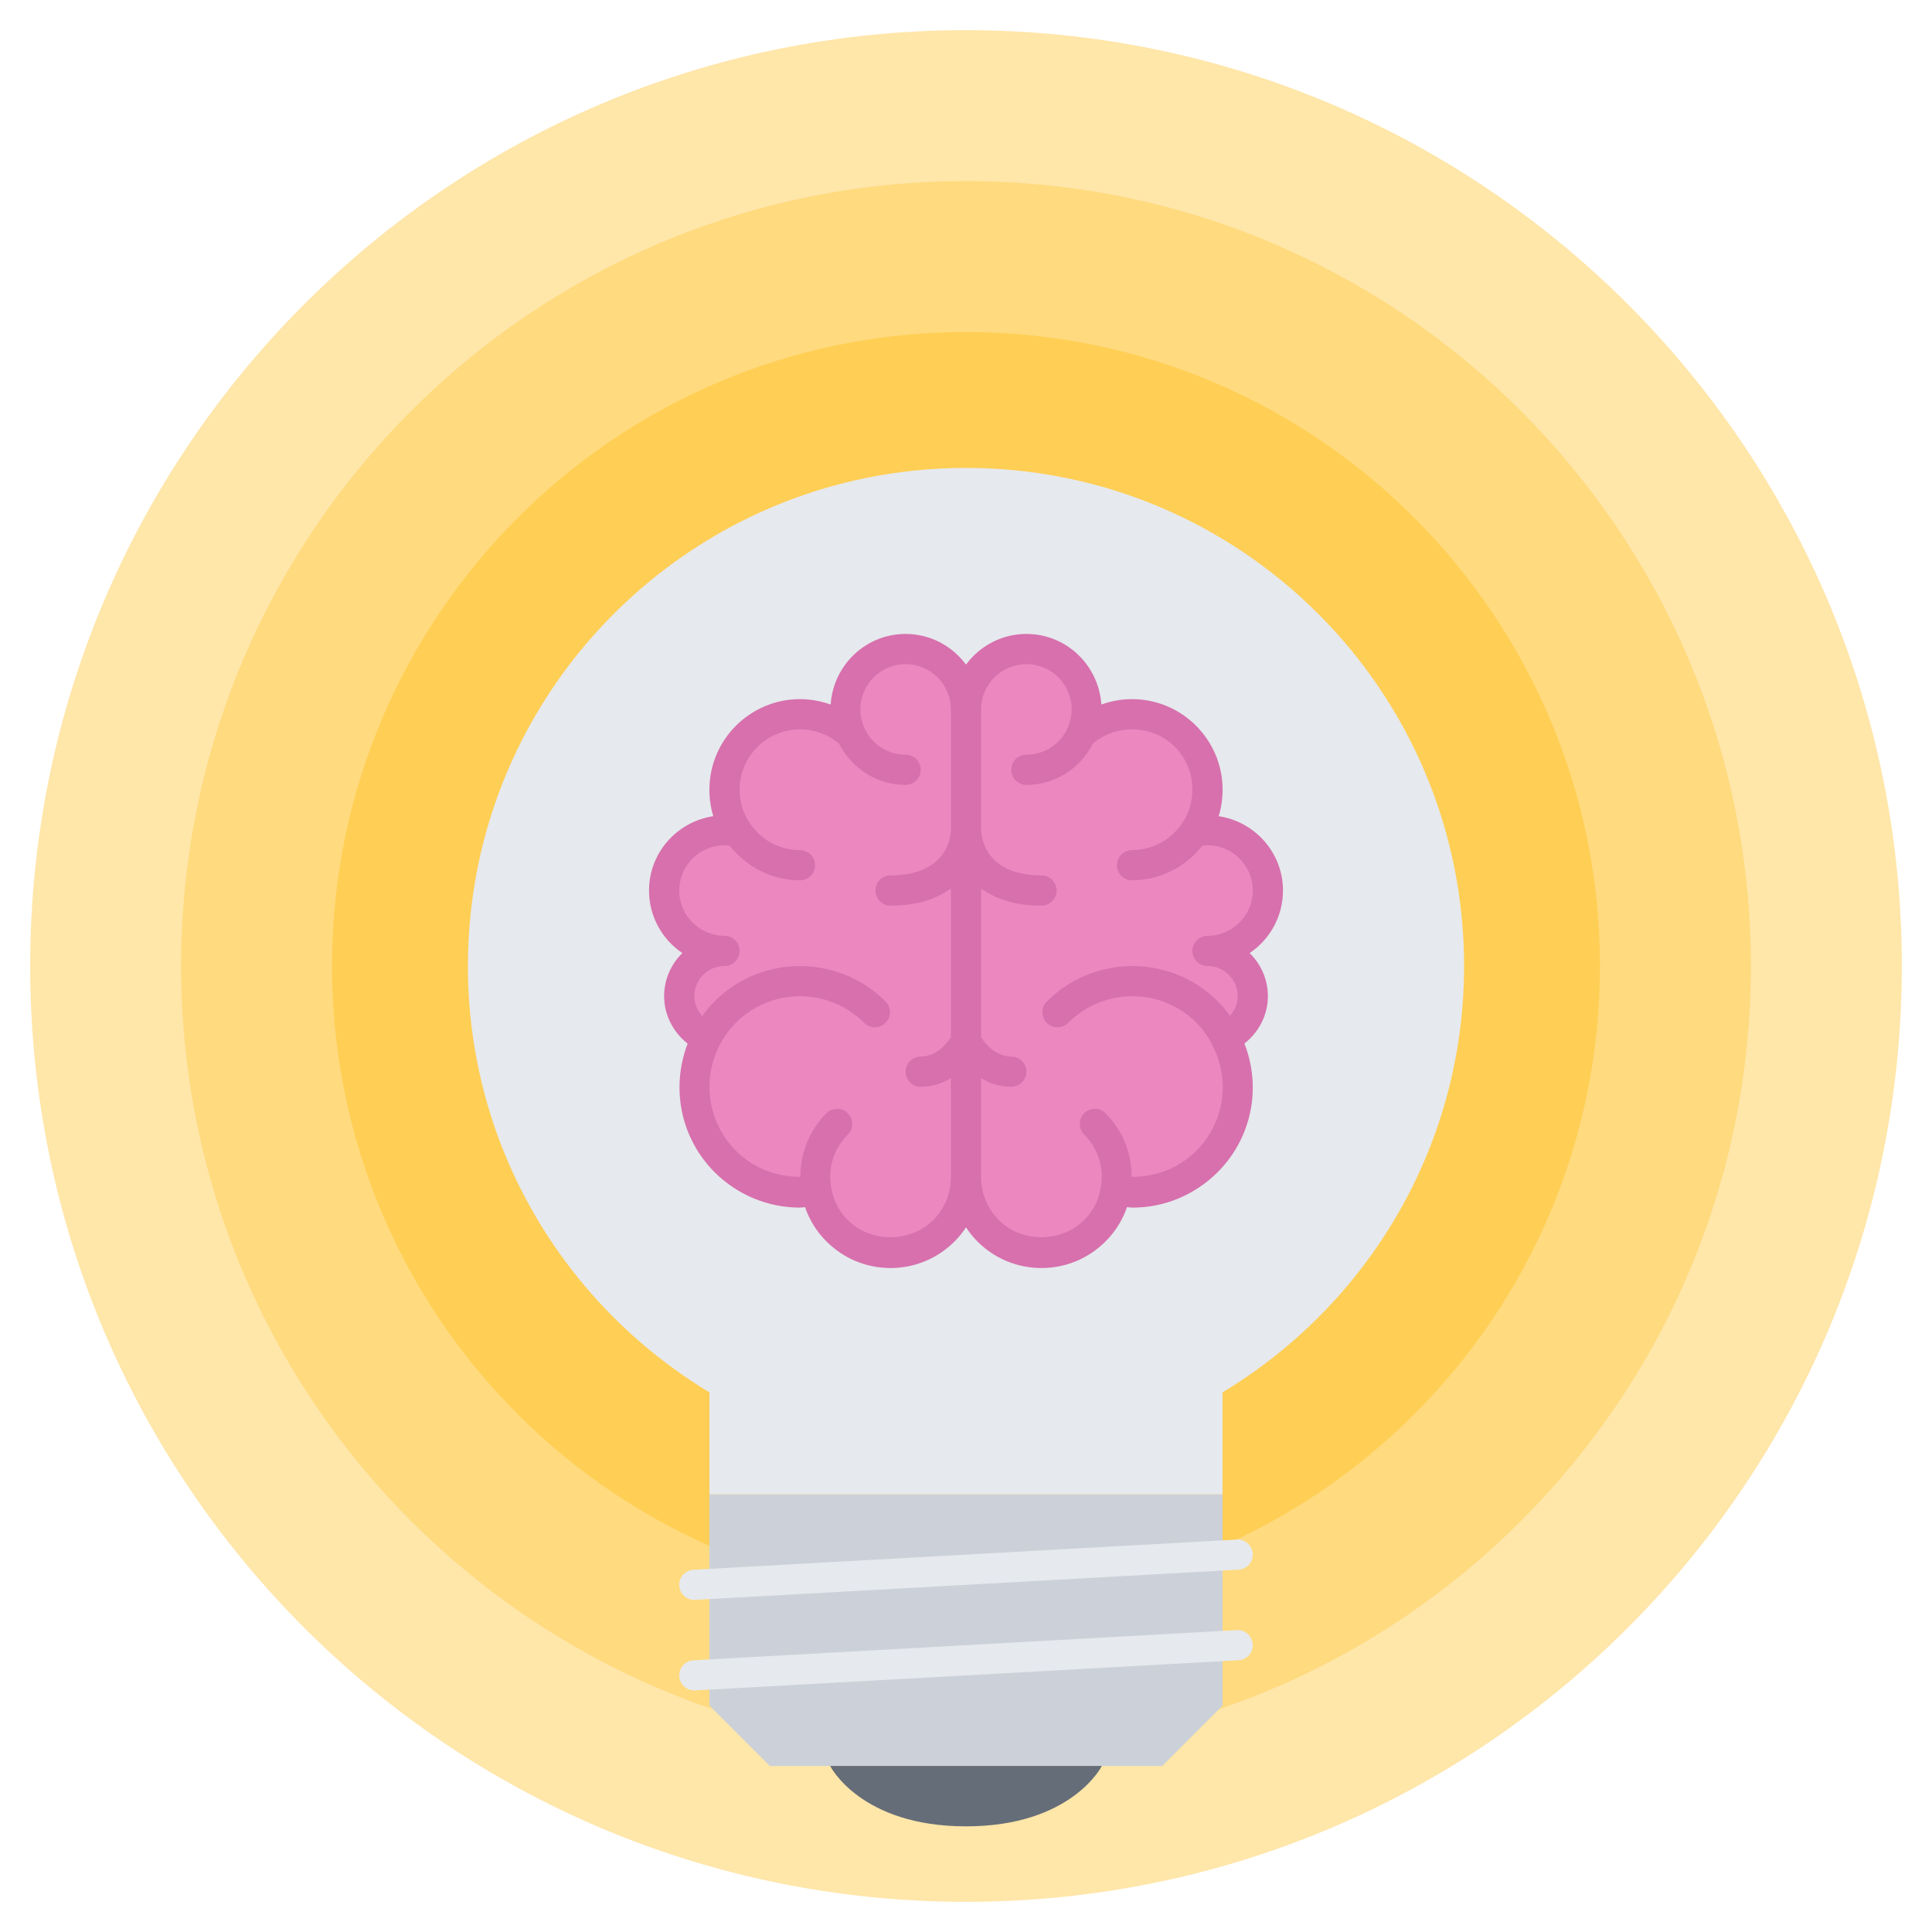 <?xml version="1.0" encoding="utf-8"?>
<!-- Generator: Adobe Illustrator 16.0.0, SVG Export Plug-In . SVG Version: 6.00 Build 0)  -->
<!DOCTYPE svg PUBLIC "-//W3C//DTD SVG 1.1//EN" "http://www.w3.org/Graphics/SVG/1.1/DTD/svg11.dtd">
<svg version="1.1" xmlns="http://www.w3.org/2000/svg" xmlns:xlink="http://www.w3.org/1999/xlink" x="0px" y="0px" width="64px"
	 height="64px" viewBox="0 0 64 64" enable-background="new 0 0 64 64" xml:space="preserve">
<g id="_x32_5_planet_x2C__earth_x2C__global_x2C__mass_x2C__bulb_x2C__idea_x2C__creative">
</g>
<g id="_x32_4_founder_x2C__business_x2C__startup_x2C__team_x2C__bulb_x2C__idea_x2C__brainstorm">
</g>
<g id="_x32_3_like_x2C__success_x2C__smm_x2C__network_x2C__social_x2C__bulb_x2C__idea">
</g>
<g id="_x32_2_diamond_x2C__good_x2C__great_x2C__smart_x2C__bulb_x2C__idea_x2C__creative">
</g>
<g id="_x32_1_presentation_x2C__business_x2C__training_x2C__description_x2C__bulb_x2C__idea_x2C__plan">
</g>
<g id="_x32_0_fire_x2C__hot_x2C__bonfire_x2C__bulb_x2C__idea_x2C__light_x2C__creative">
</g>
<g id="_x31_9_presentation_x2C__business_x2C__tablet_x2C__description_x2C__bulb_x2C__idea_x2C__plan">
</g>
<g id="_x31_8_laboratory_x2C__lab_x2C__flask_x2C__experiment_x2C__bulb_x2C__idea_x2C__creative">
</g>
<g id="_x31_7_sprout_x2C__leaf_x2C__startup_x2C__water_x2C__bulb_x2C__idea_x2C__watering">
</g>
<g id="_x31_6_machine_x2C__generator_x2C__paper_x2C__bulb_x2C__idea_x2C__creative_x2C__computer">
</g>
<g id="_x31_5_portfolio_x2C__case_x2C__presentation_x2C__work_x2C__bulb_x2C__idea_x2C__creative">
</g>
<g id="_x31_4_optimization_x2C__cogwheel_x2C__setting_x2C__mechanism_x2C__bulb_x2C__idea_x2C__light">
</g>
<g id="_x31_3_air_x2C__cloud_x2C__brainstorm_x2C__storm_x2C__bulb_x2C__idea_x2C__light">
</g>
<g id="_x31_2_planet_x2C__space_x2C__flag_x2C__discovery_x2C__bulb_x2C__idea">
</g>
<g id="_x31_1_target_x2C__focus_x2C__arrow_x2C__bulb_x2C__idea_x2C__light_x2C__creative">
</g>
<g id="_x31_0_bulb_x2C__idea_x2C__light_x2C__coin_x2C__investment_x2C__money_x2C__creative">
</g>
<g id="_x39__brain_x2C__smart_x2C__bulb_x2C__idea_x2C__light_x2C__science_x2C__creative">
	<g>
		<g>
			<path fill="#FFE6A9" d="M63,32c0,17.126-13.873,31-31,31S1,49.126,1,32C1,14.873,14.873,1,32,1S63,14.873,63,32z"/>
			<path fill="#FFDA7E" d="M58,32c0,14.353-11.638,26-26,26S6,46.353,6,32C6,17.648,17.638,6,32,6S58,17.648,58,32z"/>
			<path fill="#FFCE54" d="M53,32c0,11.589-9.397,21-21,21s-21-9.411-21-21c0-11.588,9.397-21,21-21S53,20.412,53,32z"/>
			<polygon fill="#CCD1D9" points="40.5,56.5 38.5,58.5 25.5,58.5 23.5,56.5 23.5,49.5 40.5,49.5 			"/>
			<path fill="#E6E9ED" d="M48.5,32c0-9.113-7.388-16.5-16.5-16.5S15.5,22.887,15.5,32c0,6,3.212,11.234,8,14.123V49.5h17v-3.377
				C45.288,43.234,48.5,38,48.5,32z"/>
			<path fill="#656D78" d="M27.5,58.5c0,0,1,2,4.5,2s4.5-2,4.5-2H27.5z"/>
			<g>
				<path fill="#E6E9ED" d="M23,53c-0.264,0-0.484-0.207-0.499-0.473c-0.016-0.275,0.195-0.512,0.472-0.527l17.999-1
					c0.266-0.025,0.511,0.197,0.526,0.473s-0.195,0.512-0.472,0.525l-17.999,1C23.019,53,23.009,53,23,53z"/>
			</g>
			<g>
				<path fill="#E6E9ED" d="M23,56c-0.264,0-0.484-0.207-0.499-0.473c-0.016-0.275,0.195-0.512,0.472-0.527l17.999-1
					c0.266-0.029,0.511,0.197,0.526,0.473s-0.195,0.512-0.472,0.525l-17.999,1C23.019,56,23.009,56,23,56z"/>
			</g>
		</g>
		<path fill="#EC87C0" d="M40,27.5c1.11,0,2,0.891,2,2s-0.89,2-2,2c0.83,0,1.5,0.67,1.5,1.5c0,0.62-0.37,1.141-0.9,1.38
			c0.7,1.33,0.49,2.99-0.619,4.101c-0.83,0.819-1.95,1.149-3.021,0.979h-0.01c-0.08,0.479-0.311,0.94-0.681,1.31
			c-0.979,0.98-2.56,0.98-3.539,0C32.26,40.29,32.01,39.67,32,39.04V34.5v-7v-4c0-1.109,0.89-2,2-2s2,0.891,2,2
			c0,0.279-0.06,0.54-0.16,0.779c0.44-0.389,1.021-0.619,1.66-0.619c1.39,0,2.5,1.109,2.5,2.5c0,0.51-0.15,0.99-0.42,1.38
			C39.72,27.52,39.86,27.5,40,27.5z"/>
		<path fill="#EC87C0" d="M32,34.5v4.54c-0.01,0.63-0.25,1.25-0.73,1.729c-0.979,0.98-2.56,0.98-3.539,0
			c-0.37-0.369-0.601-0.83-0.681-1.31h-0.01c-1.06,0.17-2.19-0.16-3.01-0.979c-1.11-1.11-1.32-2.771-0.63-4.101
			c-0.53-0.239-0.9-0.76-0.9-1.38c0-0.83,0.67-1.5,1.5-1.5c-1.11,0-2-0.891-2-2s0.89-2,2-2c0.15,0,0.29,0.02,0.42,0.04
			C24.15,27.15,24,26.67,24,26.16c0-1.391,1.12-2.5,2.5-2.5c0.64,0,1.22,0.23,1.66,0.619C28.06,24.04,28,23.779,28,23.5
			c0-1.109,0.89-2,2-2s2,0.891,2,2v4V34.5z"/>
		<path fill="#D770AD" d="M42,33c0-0.559-0.232-1.064-0.604-1.428c0.665-0.449,1.104-1.21,1.104-2.072
			c0-1.252-0.927-2.281-2.129-2.463c0.085-0.279,0.129-0.574,0.129-0.877c0-1.654-1.346-3-3-3c-0.352,0-0.693,0.063-1.017,0.178
			C36.398,22.036,35.323,21,34,21c-0.821,0-1.544,0.402-2,1.015C31.544,21.402,30.821,21,30,21c-1.323,0-2.398,1.036-2.483,2.338
			c-0.323-0.114-0.665-0.178-1.017-0.178c-1.654,0-3,1.346-3,3c0,0.304,0.044,0.599,0.129,0.877
			C22.427,27.219,21.5,28.248,21.5,29.5c0,0.862,0.438,1.623,1.104,2.072C22.232,31.936,22,32.441,22,33
			c0,0.622,0.299,1.193,0.779,1.571c-0.563,1.469-0.234,3.131,0.897,4.263c0.753,0.753,1.774,1.169,2.82,1.169
			c0.058,0,0.115-0.011,0.172-0.014c0.144,0.423,0.383,0.81,0.708,1.134c0.568,0.568,1.322,0.882,2.123,0.882
			s1.555-0.313,2.123-0.882c0.144-0.143,0.269-0.3,0.378-0.465c0.109,0.164,0.234,0.32,0.376,0.465
			c0.568,0.568,1.322,0.882,2.123,0.882s1.555-0.313,2.123-0.881c0.327-0.327,0.568-0.716,0.71-1.135
			c0.062,0.003,0.124,0.015,0.185,0.015c1.046,0,2.046-0.409,2.816-1.17c1.138-1.139,1.462-2.808,0.89-4.265
			C41.702,34.191,42,33.621,42,33z M28.084,40.415c-0.289-0.287-0.476-0.646-0.544-1.056c-0.132-0.64,0.071-1.304,0.544-1.775
			c0.195-0.194,0.195-0.512,0-0.707s-0.512-0.195-0.707,0c-0.572,0.572-0.866,1.334-0.863,2.106
			c-0.793,0.006-1.561-0.287-2.13-0.856c-0.932-0.932-1.148-2.345-0.539-3.519c0.14-0.271,0.32-0.518,0.539-0.735
			c1.168-1.165,3.071-1.163,4.243,0.01c0.195,0.195,0.512,0.195,0.707,0s0.195-0.512,0-0.707c-1.562-1.56-4.099-1.565-5.656-0.011
			c-0.154,0.153-0.292,0.319-0.418,0.494C23.1,33.479,23,33.252,23,33c0-0.552,0.448-1,1-1c0.276,0,0.5-0.224,0.5-0.5
			S24.276,31,24,31c-0.827,0-1.5-0.673-1.5-1.5S23.173,28,24,28c0.063,0,0.116,0.011,0.175,0.018
			c0.564,0.71,1.406,1.143,2.325,1.143c0.276,0,0.5-0.224,0.5-0.5s-0.224-0.5-0.5-0.5c-0.673,0-1.294-0.335-1.669-0.904
			c-0.217-0.313-0.331-0.692-0.331-1.096c0-1.103,0.897-2,2-2c0.48,0,0.937,0.168,1.292,0.467C28.213,25.46,29.051,26,30,26
			c0.276,0,0.5-0.224,0.5-0.5S30.276,25,30,25c-0.606,0-1.147-0.358-1.379-0.914c-0.08-0.191-0.121-0.389-0.121-0.586
			c0-0.827,0.673-1.5,1.5-1.5s1.5,0.673,1.5,1.5v4c0,0.062-0.022,1.5-2,1.5c-0.276,0-0.5,0.224-0.5,0.5s0.224,0.5,0.5,0.5
			c0.896,0,1.542-0.233,2-0.57v4.934C31.375,34.555,31.03,35,30.5,35c-0.276,0-0.5,0.224-0.5,0.5s0.224,0.5,0.5,0.5
			c0.398,0,0.727-0.122,1-0.284v3.316c-0.008,0.524-0.216,1.016-0.584,1.384C30.156,41.176,28.844,41.177,28.084,40.415z
			 M39.629,38.125c-0.586,0.577-1.352,0.867-2.144,0.859c0.003-0.779-0.292-1.538-0.862-2.107c-0.195-0.195-0.512-0.195-0.707,0
			s-0.195,0.513,0,0.707c0.473,0.472,0.676,1.136,0.541,1.794c-0.065,0.392-0.252,0.75-0.541,1.038
			c-0.76,0.76-2.075,0.757-2.829,0.003c-0.37-0.377-0.579-0.87-0.587-1.387v-3.316c0.273,0.162,0.602,0.284,1,0.284
			c0.276,0,0.5-0.224,0.5-0.5S33.776,35,33.5,35c-0.532,0-0.877-0.447-1-0.639V29.43c0.458,0.337,1.104,0.57,2,0.57
			c0.276,0,0.5-0.224,0.5-0.5S34.776,29,34.5,29c-1.913,0-1.997-1.345-2-1.504V23.5c0-0.827,0.673-1.5,1.5-1.5s1.5,0.673,1.5,1.5
			c0,0.197-0.041,0.395-0.122,0.587C35.147,24.642,34.606,25,34,25c-0.276,0-0.5,0.224-0.5,0.5S33.724,26,34,26
			c0.949,0,1.787-0.54,2.207-1.372c0.356-0.3,0.813-0.468,1.293-0.468c1.121,0,2,0.879,2,2c0,0.403-0.114,0.782-0.338,1.105
			c-0.368,0.56-0.989,0.895-1.662,0.895c-0.276,0-0.5,0.224-0.5,0.5s0.224,0.5,0.5,0.5c0.923,0,1.768-0.435,2.326-1.143
			C39.884,28.011,39.942,28,40,28c0.827,0,1.5,0.673,1.5,1.5S40.827,31,40,31c-0.276,0-0.5,0.224-0.5,0.5S39.724,32,40,32
			c0.552,0,1,0.448,1,1c0,0.248-0.098,0.473-0.254,0.652c-0.121-0.17-0.258-0.333-0.412-0.486c-1.557-1.557-4.095-1.551-5.657,0.01
			c-0.195,0.195-0.195,0.512,0,0.707s0.512,0.195,0.707,0c1.171-1.172,3.074-1.177,4.243-0.01c0.222,0.222,0.397,0.466,0.53,0.74
			C40.772,35.781,40.56,37.193,39.629,38.125z"/>
	</g>
</g>
<g id="_x38__bulb_x2C__idea_x2C__people_x2C__team_x2C__brainstorm_x2C__creative">
</g>
<g id="_x37__rocket_x2C__space_x2C__business_x2C__startup_x2C__bulb_x2C__idea_x2C__planet">
</g>
<g id="_x36__balloon_x2C__business_x2C__startup_x2C__bulb_x2C__idea_x2C__light_x2C__basket">
</g>
<g id="_x35__coin_x2C__investment_x2C__money_x2C__bulb_x2C__idea_x2C__light">
</g>
<g id="_x34__sprout_x2C__hand_x2C__leaf_x2C__startup_x2C__earth_x2C__bulb_x2C__idea">
</g>
<g id="_x33__head_x2C__brain_x2C__storm_x2C__lightning_x2C__cloud_x2C__idea_x2C__creative">
</g>
<g id="_x32__man_x2C__suit_x2C__job_x2C__bulb_x2C__idea_x2C__creative_x2C__director">
</g>
<g id="_x31__skull_x2C__bulb_x2C__idea_x2C__light_x2C__death_x2C__creative">
</g>
</svg>
